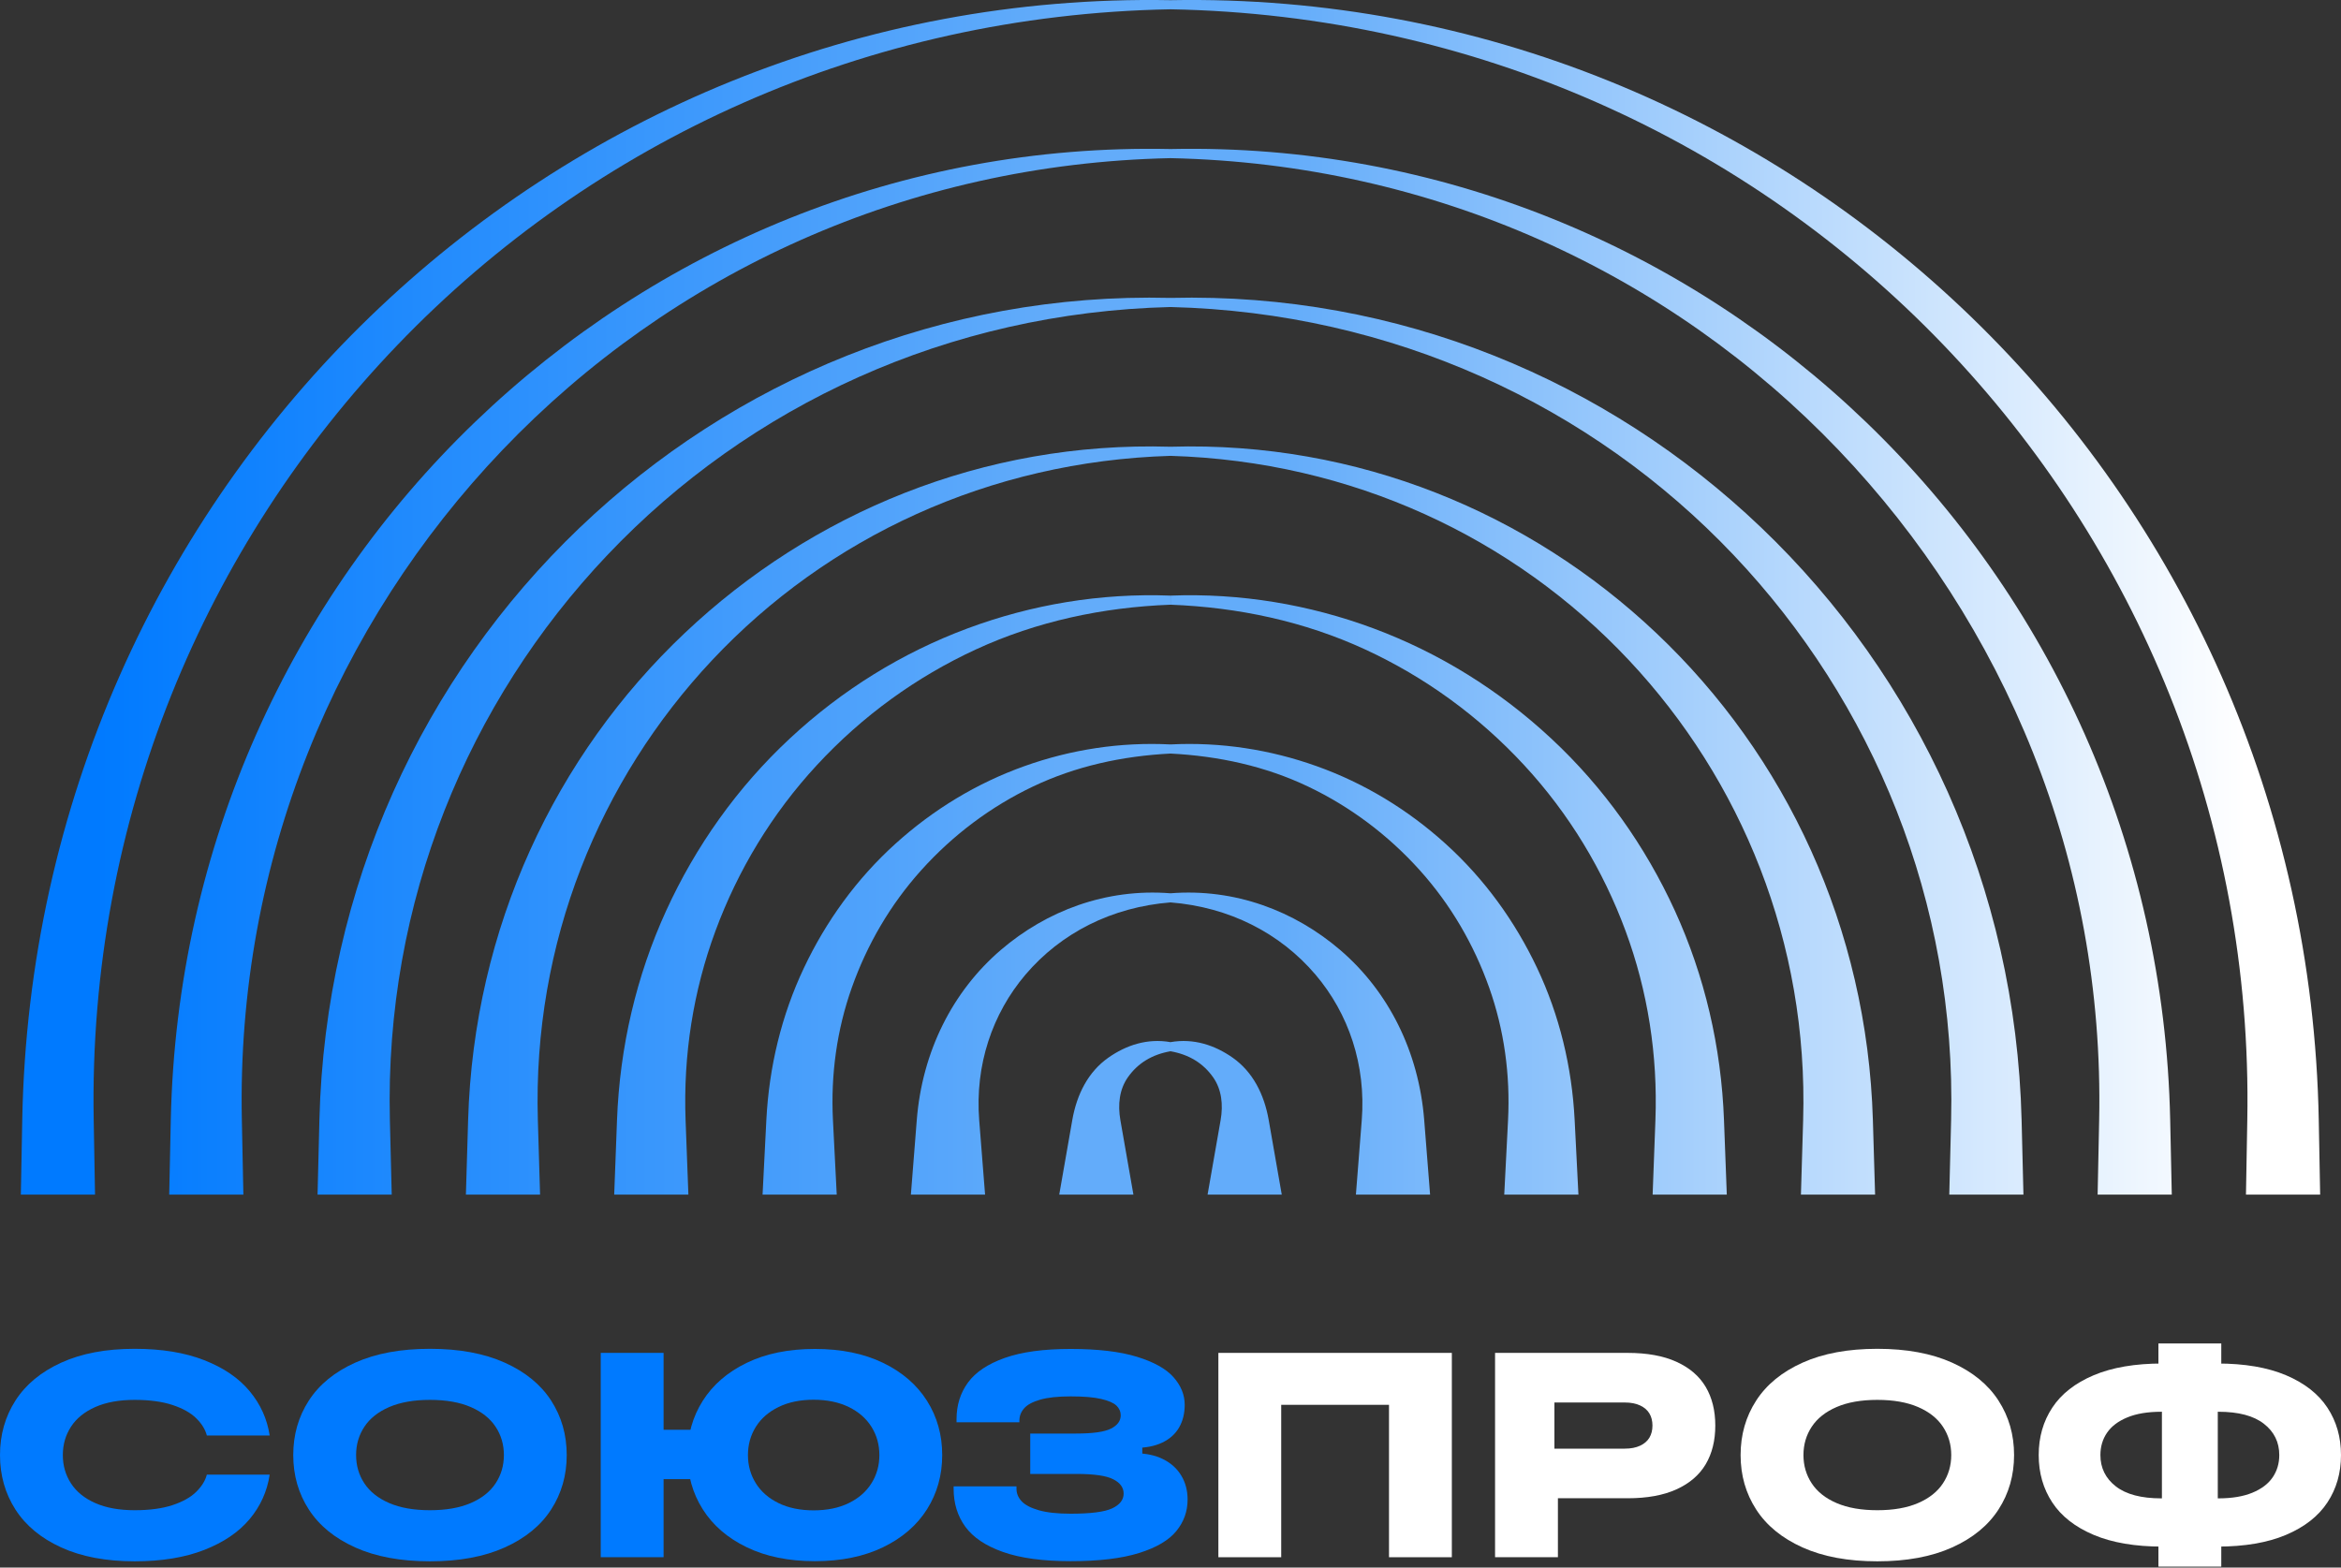 <svg width="106" height="71" viewBox="0 0 106 71" fill="none" xmlns="http://www.w3.org/2000/svg">
<rect x="0" y="0" width="106" height="71" fill="#333333" stroke="none"/>
<g id="unionpfof_logo" clip-path="url(#clip0_22_65)">
<g id="Group">
<g id="Group_2">
<g id="Group_3">
<g id="Group_4">
<path id="Vector" d="M6.099 70.717C4.799 70.717 3.691 70.508 2.773 70.089C1.855 69.67 1.164 69.097 0.698 68.37C0.233 67.643 0 66.821 0 65.904C0 64.988 0.233 64.166 0.698 63.438C1.164 62.711 1.855 62.138 2.773 61.719C3.691 61.301 4.799 61.092 6.099 61.092C7.32 61.092 8.369 61.263 9.247 61.607C10.126 61.951 10.811 62.418 11.302 63.009C11.794 63.599 12.097 64.269 12.211 65.019H9.366C9.296 64.745 9.135 64.485 8.885 64.238C8.635 63.992 8.277 63.791 7.812 63.637C7.346 63.483 6.775 63.405 6.099 63.405C5.396 63.405 4.802 63.513 4.314 63.729C3.827 63.945 3.46 64.243 3.214 64.622C2.968 65.001 2.845 65.428 2.845 65.904C2.845 66.38 2.968 66.808 3.214 67.187C3.46 67.566 3.827 67.864 4.314 68.079C4.802 68.295 5.396 68.403 6.099 68.403C6.775 68.403 7.346 68.326 7.812 68.172C8.277 68.018 8.635 67.817 8.885 67.57C9.135 67.323 9.296 67.064 9.366 66.79H12.211C12.097 67.548 11.794 68.221 11.302 68.807C10.811 69.393 10.126 69.858 9.247 70.202C8.369 70.545 7.32 70.717 6.099 70.717Z" fill="#007AFF"/>
</g>
<g id="Group_5">
<path id="Vector_2" d="M19.47 70.717C18.144 70.717 17.015 70.508 16.084 70.089C15.153 69.67 14.453 69.097 13.983 68.37C13.513 67.643 13.278 66.821 13.278 65.904C13.278 64.988 13.513 64.166 13.983 63.438C14.453 62.711 15.153 62.138 16.084 61.719C17.015 61.301 18.144 61.092 19.47 61.092C20.796 61.092 21.924 61.301 22.855 61.719C23.786 62.138 24.486 62.711 24.956 63.438C25.426 64.166 25.661 64.988 25.661 65.904C25.661 66.821 25.426 67.643 24.956 68.37C24.486 69.097 23.786 69.67 22.855 70.089C21.924 70.508 20.796 70.717 19.47 70.717ZM19.47 68.403C20.199 68.403 20.813 68.295 21.314 68.079C21.814 67.864 22.19 67.566 22.44 67.187C22.691 66.808 22.816 66.38 22.816 65.904C22.816 65.428 22.691 65.001 22.44 64.622C22.19 64.243 21.814 63.945 21.314 63.729C20.813 63.513 20.199 63.405 19.47 63.405C18.741 63.405 18.126 63.513 17.625 63.729C17.125 63.945 16.75 64.243 16.499 64.622C16.249 65.001 16.124 65.428 16.124 65.904C16.124 66.38 16.249 66.808 16.499 67.187C16.75 67.566 17.125 67.864 17.625 68.079C18.126 68.295 18.741 68.403 19.47 68.403Z" fill="#007AFF"/>
</g>
<g id="Group_6">
<path id="Vector_3" d="M36.897 70.711C35.707 70.711 34.678 70.5 33.809 70.079C32.94 69.658 32.277 69.085 31.819 68.359C31.36 67.632 31.131 66.814 31.131 65.904C31.131 64.994 31.36 64.176 31.819 63.45C32.277 62.724 32.94 62.15 33.809 61.729C34.678 61.308 35.707 61.098 36.897 61.098C38.087 61.098 39.117 61.308 39.986 61.729C40.855 62.15 41.518 62.724 41.976 63.45C42.434 64.176 42.663 64.994 42.663 65.904C42.663 66.814 42.434 67.632 41.976 68.359C41.518 69.085 40.855 69.658 39.986 70.079C39.117 70.5 38.087 70.711 36.897 70.711ZM27.201 70.532V61.276H30.047V70.532H27.201ZM29.691 66.995V64.76H32.329V66.995H29.691ZM36.84 68.409C37.453 68.409 37.983 68.3 38.431 68.081C38.88 67.862 39.223 67.562 39.461 67.181C39.699 66.801 39.818 66.375 39.818 65.904C39.818 65.434 39.699 65.008 39.461 64.627C39.223 64.247 38.88 63.947 38.431 63.728C37.983 63.509 37.453 63.399 36.84 63.399C36.23 63.399 35.701 63.509 35.253 63.728C34.804 63.947 34.461 64.247 34.223 64.627C33.986 65.008 33.867 65.434 33.867 65.904C33.867 66.375 33.986 66.801 34.223 67.181C34.461 67.562 34.804 67.862 35.253 68.081C35.701 68.3 36.23 68.409 36.84 68.409Z" fill="#007AFF"/>
</g>
<g id="Group_7">
<path id="Vector_4" d="M48.479 70.711C47.221 70.711 46.2 70.572 45.415 70.294C44.63 70.016 44.062 69.635 43.709 69.15C43.357 68.666 43.18 68.092 43.18 67.429V67.323H46.026V67.429C46.026 67.64 46.103 67.829 46.258 67.996C46.413 68.163 46.672 68.299 47.036 68.404C47.401 68.509 47.881 68.561 48.479 68.561C49.39 68.561 50.018 68.48 50.362 68.317C50.706 68.154 50.878 67.931 50.878 67.65C50.878 67.376 50.721 67.16 50.406 67C50.092 66.839 49.533 66.759 48.729 66.759H46.649V64.93H48.729C49.485 64.93 50.01 64.856 50.304 64.707C50.599 64.558 50.746 64.356 50.746 64.103C50.746 63.936 50.682 63.791 50.554 63.666C50.425 63.542 50.196 63.441 49.864 63.364C49.533 63.286 49.071 63.247 48.479 63.247C47.903 63.247 47.444 63.296 47.102 63.395C46.759 63.493 46.516 63.624 46.373 63.787C46.229 63.951 46.157 64.138 46.157 64.349V64.419H43.312V64.279C43.312 63.647 43.484 63.094 43.829 62.621C44.174 62.148 44.73 61.776 45.497 61.504C46.264 61.233 47.258 61.098 48.479 61.098C49.708 61.098 50.707 61.216 51.476 61.452C52.245 61.688 52.798 61.996 53.136 62.377C53.473 62.759 53.643 63.175 53.643 63.627C53.643 64.024 53.557 64.368 53.386 64.661C53.216 64.954 52.962 65.18 52.625 65.34C52.288 65.501 51.876 65.581 51.389 65.581H51.189L51.723 64.781V66.604L51.189 65.824H51.399C51.889 65.824 52.313 65.914 52.67 66.093C53.027 66.272 53.3 66.52 53.489 66.836C53.679 67.152 53.774 67.514 53.774 67.921C53.774 68.455 53.604 68.93 53.264 69.347C52.924 69.764 52.361 70.096 51.574 70.342C50.787 70.588 49.755 70.711 48.479 70.711Z" fill="#007AFF"/>
</g>
</g>
<g id="Group_8">
<g id="Group_9">
<path id="Vector_5" d="M55.168 70.532V61.277H65.739V70.532H62.894V63.629H58.013V70.532H55.168Z" fill="white"/>
</g>
<g id="Group_10">
<path id="Vector_6" d="M67.696 70.532V61.277H73.703C74.581 61.277 75.316 61.411 75.909 61.68C76.502 61.949 76.944 62.328 77.234 62.817C77.523 63.306 77.668 63.89 77.668 64.569C77.668 65.248 77.523 65.832 77.234 66.321C76.944 66.81 76.502 67.189 75.909 67.458C75.316 67.727 74.581 67.861 73.703 67.861H69.672V65.614H73.572C73.843 65.614 74.074 65.569 74.263 65.481C74.452 65.393 74.592 65.272 74.685 65.118C74.776 64.963 74.823 64.781 74.823 64.569C74.823 64.357 74.776 64.174 74.685 64.02C74.592 63.866 74.452 63.745 74.263 63.657C74.074 63.568 73.843 63.524 73.572 63.524H70.384V67.227L70.542 67.24V70.532H67.696Z" fill="white"/>
</g>
<g id="Group_11">
<path id="Vector_7" d="M85.006 70.717C83.68 70.717 82.551 70.508 81.62 70.089C80.689 69.67 79.988 69.097 79.519 68.37C79.049 67.643 78.814 66.821 78.814 65.904C78.814 64.988 79.049 64.166 79.519 63.438C79.988 62.711 80.689 62.138 81.62 61.719C82.551 61.301 83.68 61.092 85.006 61.092C86.331 61.092 87.46 61.301 88.391 61.719C89.322 62.138 90.022 62.711 90.492 63.438C90.962 64.166 91.197 64.988 91.197 65.904C91.197 66.821 90.962 67.643 90.492 68.37C90.022 69.097 89.322 69.67 88.391 70.089C87.46 70.508 86.331 70.717 85.006 70.717ZM85.006 68.403C85.734 68.403 86.349 68.295 86.85 68.079C87.35 67.864 87.726 67.566 87.976 67.187C88.226 66.808 88.352 66.38 88.352 65.904C88.352 65.428 88.226 65.001 87.976 64.622C87.726 64.243 87.35 63.945 86.85 63.729C86.349 63.513 85.734 63.405 85.006 63.405C84.277 63.405 83.661 63.513 83.161 63.729C82.66 63.945 82.285 64.243 82.035 64.622C81.785 65.001 81.66 65.428 81.66 65.904C81.66 66.38 81.785 66.808 82.035 67.187C82.285 67.566 82.66 67.864 83.161 68.079C83.661 68.295 84.277 68.403 85.006 68.403Z" fill="white"/>
</g>
<g id="Group_12">
<path id="Vector_8" d="M100.105 70.051V67.866H100.447C101.06 67.866 101.574 67.781 101.987 67.61C102.401 67.439 102.707 67.207 102.906 66.914C103.105 66.621 103.205 66.285 103.205 65.904C103.205 65.322 102.973 64.849 102.508 64.487C102.044 64.124 101.357 63.943 100.447 63.943H100.105V61.758H100.39C101.633 61.758 102.674 61.935 103.512 62.29C104.349 62.645 104.974 63.134 105.384 63.757C105.795 64.38 106 65.096 106 65.904C106 66.713 105.795 67.429 105.384 68.052C104.974 68.675 104.349 69.164 103.512 69.519C102.674 69.874 101.633 70.051 100.39 70.051H100.105ZM97.921 70.051C96.678 70.051 95.638 69.874 94.8 69.519C93.962 69.164 93.337 68.675 92.927 68.052C92.517 67.429 92.312 66.713 92.312 65.904C92.312 65.096 92.517 64.38 92.927 63.757C93.337 63.134 93.962 62.645 94.8 62.29C95.638 61.935 96.678 61.758 97.921 61.758H98.206V63.943H97.865C97.251 63.943 96.738 64.028 96.324 64.199C95.911 64.37 95.605 64.602 95.405 64.895C95.206 65.187 95.106 65.524 95.106 65.904C95.106 66.487 95.339 66.96 95.803 67.322C96.268 67.685 96.955 67.866 97.865 67.866H98.206V70.051H97.921ZM97.733 70.959V69.181L97.891 69.171V62.637L97.733 62.628V60.849H100.579V62.628L100.421 62.637V69.171L100.579 69.181V70.959H97.733Z" fill="white"/>
</g>
</g>
<g id="Group_13">
<g id="Group_14">
<path id="Vector_9" fill-rule="evenodd" clip-rule="evenodd" d="M53 47.615L52.999 47.202C51.952 47.017 50.989 47.34 50.182 47.908C49.278 48.545 48.758 49.557 48.552 50.736L47.962 54.108H51.321L50.731 50.736C50.607 50.026 50.686 49.344 51.068 48.797C51.518 48.154 52.166 47.761 52.999 47.615L53 47.615Z" fill="url(#paint0_linear_22_65)"/>
</g>
<g id="Group_15">
<path id="Vector_10" fill-rule="evenodd" clip-rule="evenodd" d="M53 40.873V40.46C50.079 40.228 47.383 41.257 45.318 43.026C43.131 44.9 41.755 47.632 41.511 50.737L41.245 54.108H44.604L44.338 50.737C44.142 48.241 44.932 45.911 46.433 44.145C48.038 42.258 50.341 41.084 53 40.873Z" fill="url(#paint1_linear_22_65)"/>
</g>
<g id="Group_16">
<path id="Vector_11" fill-rule="evenodd" clip-rule="evenodd" d="M53 34.131V33.718C50.726 33.602 48.486 33.95 46.382 34.702C44.237 35.468 42.258 36.664 40.535 38.225C38.779 39.816 37.399 41.732 36.404 43.836C35.389 45.979 34.822 48.32 34.7 50.736L34.529 54.107H37.887L37.716 50.736C37.611 48.676 37.893 46.642 38.569 44.736C39.258 42.788 40.31 40.975 41.717 39.411C43.153 37.814 44.865 36.534 46.765 35.628C48.704 34.703 50.813 34.243 52.999 34.131H53Z" fill="url(#paint2_linear_22_65)"/>
</g>
<g id="Group_17">
<path id="Vector_12" fill-rule="evenodd" clip-rule="evenodd" d="M53 27.389L52.999 26.977C49.835 26.857 46.72 27.379 43.808 28.463C40.852 29.563 38.124 31.25 35.77 33.443C33.38 35.667 31.5 38.328 30.166 41.244C28.814 44.201 28.062 47.422 27.938 50.737L27.811 54.108H31.17L31.043 50.737C30.933 47.789 31.391 44.883 32.394 42.17C33.411 39.414 34.953 36.857 36.982 34.661C39.044 32.43 41.496 30.655 44.199 29.41C46.942 28.146 49.925 27.506 52.999 27.389H53Z" fill="url(#paint3_linear_22_65)"/>
</g>
<g id="Group_18">
<path id="Vector_13" fill-rule="evenodd" clip-rule="evenodd" d="M53.001 20.647V20.234C44.508 19.98 36.743 23.246 31.012 28.666C25.148 34.21 21.454 42.016 21.196 50.736L21.096 54.107H24.454L24.354 50.736C24.115 42.694 27.15 35.329 32.244 29.902C37.462 24.343 44.793 20.893 53.001 20.647Z" fill="url(#paint4_linear_22_65)"/>
</g>
<g id="Group_19">
<path id="Vector_14" fill-rule="evenodd" clip-rule="evenodd" d="M53.001 13.906V13.493C42.652 13.237 33.204 17.255 26.256 23.893C19.174 30.659 14.722 40.152 14.462 50.737L14.379 54.108H17.737L17.654 50.737C17.411 40.838 21.196 31.79 27.5 25.142C33.93 18.361 42.939 14.155 53.001 13.906Z" fill="url(#paint5_linear_22_65)"/>
</g>
<g id="Group_20">
<path id="Vector_15" fill-rule="evenodd" clip-rule="evenodd" d="M53.002 7.163V6.75C40.798 6.492 29.669 11.262 21.503 19.12C13.204 27.106 7.995 38.286 7.733 50.736L7.662 54.107H11.02L10.951 50.736C10.702 38.978 15.241 28.245 22.754 20.378C30.398 12.376 41.086 7.415 53 7.163H53.002Z" fill="url(#paint6_linear_22_65)"/>
</g>
<g id="Group_21">
<path id="Vector_16" fill-rule="evenodd" clip-rule="evenodd" d="M53 0.421V0.008C38.942 -0.251 26.131 5.273 16.749 14.35C7.233 23.557 1.27 36.423 1.007 50.736L0.944 54.107H4.303L4.243 50.736C3.993 37.118 9.281 24.701 18.008 15.614C26.864 6.391 39.233 0.675 53 0.421Z" fill="url(#paint7_linear_22_65)"/>
</g>
</g>
<g id="Group_22">
<g id="Group_23">
<path id="Vector_17" fill-rule="evenodd" clip-rule="evenodd" d="M53 47.615L53 47.615C53.833 47.761 54.482 48.154 54.932 48.797C55.314 49.344 55.393 50.026 55.269 50.736L54.679 54.108H58.038L57.448 50.736C57.242 49.557 56.722 48.545 55.818 47.908C55.01 47.34 54.048 47.017 53 47.202L53 47.615Z" fill="url(#paint8_linear_22_65)"/>
</g>
<g id="Group_24">
<path id="Vector_18" fill-rule="evenodd" clip-rule="evenodd" d="M52.999 40.873C55.658 41.084 57.961 42.258 59.566 44.145C61.067 45.911 61.857 48.241 61.66 50.737L61.395 54.108H64.754L64.488 50.737C64.244 47.632 62.868 44.9 60.681 43.026C58.615 41.257 55.92 40.228 52.999 40.46L52.999 40.873Z" fill="url(#paint9_linear_22_65)"/>
</g>
<g id="Group_25">
<path id="Vector_19" fill-rule="evenodd" clip-rule="evenodd" d="M53 34.131C55.185 34.243 57.296 34.703 59.235 35.628C61.134 36.534 62.846 37.814 64.283 39.411C65.69 40.975 66.741 42.788 67.431 44.736C68.107 46.642 68.389 48.676 68.284 50.736L68.112 54.107H71.471L71.3 50.736C71.177 48.32 70.611 45.979 69.596 43.836C68.6 41.732 67.22 39.816 65.464 38.225C63.742 36.664 61.763 35.468 59.617 34.702C57.514 33.95 55.273 33.602 53 33.718V34.131Z" fill="url(#paint10_linear_22_65)"/>
</g>
<g id="Group_26">
<path id="Vector_20" fill-rule="evenodd" clip-rule="evenodd" d="M53.002 27.389C56.076 27.506 59.059 28.146 61.802 29.41C64.505 30.655 66.957 32.43 69.018 34.661C71.048 36.857 72.589 39.414 73.607 42.17C74.61 44.883 75.067 47.789 74.957 50.737L74.831 54.108H78.189L78.062 50.737C77.939 47.422 77.187 44.201 75.835 41.244C74.501 38.328 72.621 35.667 70.231 33.443C67.876 31.25 65.148 29.563 62.193 28.463C59.281 27.379 56.166 26.857 53.002 26.977V27.389Z" fill="url(#paint11_linear_22_65)"/>
</g>
<g id="Group_27">
<path id="Vector_21" fill-rule="evenodd" clip-rule="evenodd" d="M52.999 20.647C61.207 20.893 68.538 24.343 73.756 29.902C78.85 35.329 81.885 42.694 81.646 50.736L81.546 54.107H84.904L84.804 50.736C84.546 42.016 80.852 34.21 74.988 28.666C69.257 23.246 61.492 19.98 52.999 20.234V20.647Z" fill="url(#paint12_linear_22_65)"/>
</g>
<g id="Group_28">
<path id="Vector_22" fill-rule="evenodd" clip-rule="evenodd" d="M52.999 13.906C63.061 14.155 72.07 18.361 78.5 25.142C84.804 31.79 88.589 40.838 88.346 50.737L88.263 54.108H91.621L91.538 50.737C91.278 40.152 86.826 30.659 79.744 23.893C72.796 17.255 63.348 13.237 52.999 13.493V13.906Z" fill="url(#paint13_linear_22_65)"/>
</g>
<g id="Group_29">
<path id="Vector_23" fill-rule="evenodd" clip-rule="evenodd" d="M52.998 7.163C64.912 7.415 75.602 12.376 83.245 20.378C90.759 28.245 95.298 38.978 95.049 50.736L94.98 54.107H98.338L98.266 50.736C98.005 38.286 92.796 27.106 84.497 19.12C76.331 11.262 65.202 6.492 52.998 6.75V7.163Z" fill="url(#paint14_linear_22_65)"/>
</g>
<g id="Group_30">
<path id="Vector_24" fill-rule="evenodd" clip-rule="evenodd" d="M53 0.421C66.767 0.675 79.135 6.391 87.992 15.614C96.719 24.701 102.007 37.118 101.757 50.736L101.697 54.107H105.056L104.993 50.736C104.73 36.423 98.766 23.557 89.251 14.35C79.869 5.273 67.058 -0.251 53 0.008V0.421Z" fill="url(#paint15_linear_22_65)"/>
</g>
</g>
</g>
</g>
</g>
<defs>
<linearGradient id="paint0_linear_22_65" x1="4.303" y1="54.108" x2="47.962" y2="54.108" gradientUnits="userSpaceOnUse">
<stop stop-color="#007AFF"/>
<stop offset="1" stop-color="#63ACFA"/>
</linearGradient>
<linearGradient id="paint1_linear_22_65" x1="4.303" y1="54.108" x2="47.962" y2="54.108" gradientUnits="userSpaceOnUse">
<stop stop-color="#007AFF"/>
<stop offset="1" stop-color="#63ACFA"/>
</linearGradient>
<linearGradient id="paint2_linear_22_65" x1="4.303" y1="54.107" x2="47.962" y2="54.107" gradientUnits="userSpaceOnUse">
<stop stop-color="#007AFF"/>
<stop offset="1" stop-color="#63ACFA"/>
</linearGradient>
<linearGradient id="paint3_linear_22_65" x1="4.303" y1="54.108" x2="47.962" y2="54.108" gradientUnits="userSpaceOnUse">
<stop stop-color="#007AFF"/>
<stop offset="1" stop-color="#63ACFA"/>
</linearGradient>
<linearGradient id="paint4_linear_22_65" x1="4.303" y1="54.107" x2="47.962" y2="54.107" gradientUnits="userSpaceOnUse">
<stop stop-color="#007AFF"/>
<stop offset="1" stop-color="#63ACFA"/>
</linearGradient>
<linearGradient id="paint5_linear_22_65" x1="4.302" y1="54.108" x2="47.962" y2="54.108" gradientUnits="userSpaceOnUse">
<stop stop-color="#007AFF"/>
<stop offset="1" stop-color="#63ACFA"/>
</linearGradient>
<linearGradient id="paint6_linear_22_65" x1="4.304" y1="54.107" x2="47.964" y2="54.107" gradientUnits="userSpaceOnUse">
<stop stop-color="#007AFF"/>
<stop offset="1" stop-color="#63ACFA"/>
</linearGradient>
<linearGradient id="paint7_linear_22_65" x1="4.303" y1="54.107" x2="47.962" y2="54.107" gradientUnits="userSpaceOnUse">
<stop stop-color="#007AFF"/>
<stop offset="1" stop-color="#63ACFA"/>
</linearGradient>
<linearGradient id="paint8_linear_22_65" x1="58.038" y1="54.108" x2="101.697" y2="54.108" gradientUnits="userSpaceOnUse">
<stop stop-color="#63ACFA"/>
<stop offset="1" stop-color="white"/>
</linearGradient>
<linearGradient id="paint9_linear_22_65" x1="58.037" y1="54.108" x2="101.696" y2="54.108" gradientUnits="userSpaceOnUse">
<stop stop-color="#63ACFA"/>
<stop offset="1" stop-color="white"/>
</linearGradient>
<linearGradient id="paint10_linear_22_65" x1="58.037" y1="54.107" x2="101.696" y2="54.107" gradientUnits="userSpaceOnUse">
<stop stop-color="#63ACFA"/>
<stop offset="1" stop-color="white"/>
</linearGradient>
<linearGradient id="paint11_linear_22_65" x1="58.039" y1="54.108" x2="101.698" y2="54.108" gradientUnits="userSpaceOnUse">
<stop stop-color="#63ACFA"/>
<stop offset="1" stop-color="white"/>
</linearGradient>
<linearGradient id="paint12_linear_22_65" x1="58.037" y1="54.107" x2="101.697" y2="54.107" gradientUnits="userSpaceOnUse">
<stop stop-color="#63ACFA"/>
<stop offset="1" stop-color="white"/>
</linearGradient>
<linearGradient id="paint13_linear_22_65" x1="58.037" y1="54.108" x2="101.696" y2="54.108" gradientUnits="userSpaceOnUse">
<stop stop-color="#63ACFA"/>
<stop offset="1" stop-color="white"/>
</linearGradient>
<linearGradient id="paint14_linear_22_65" x1="58.036" y1="54.107" x2="101.695" y2="54.107" gradientUnits="userSpaceOnUse">
<stop stop-color="#63ACFA"/>
<stop offset="1" stop-color="white"/>
</linearGradient>
<linearGradient id="paint15_linear_22_65" x1="58.038" y1="54.107" x2="101.698" y2="54.107" gradientUnits="userSpaceOnUse">
<stop stop-color="#63ACFA"/>
<stop offset="1" stop-color="white"/>
</linearGradient>
<clipPath id="clip0_22_65">
<rect width="106" height="71" fill="white"/>
</clipPath>
</defs>
</svg>
